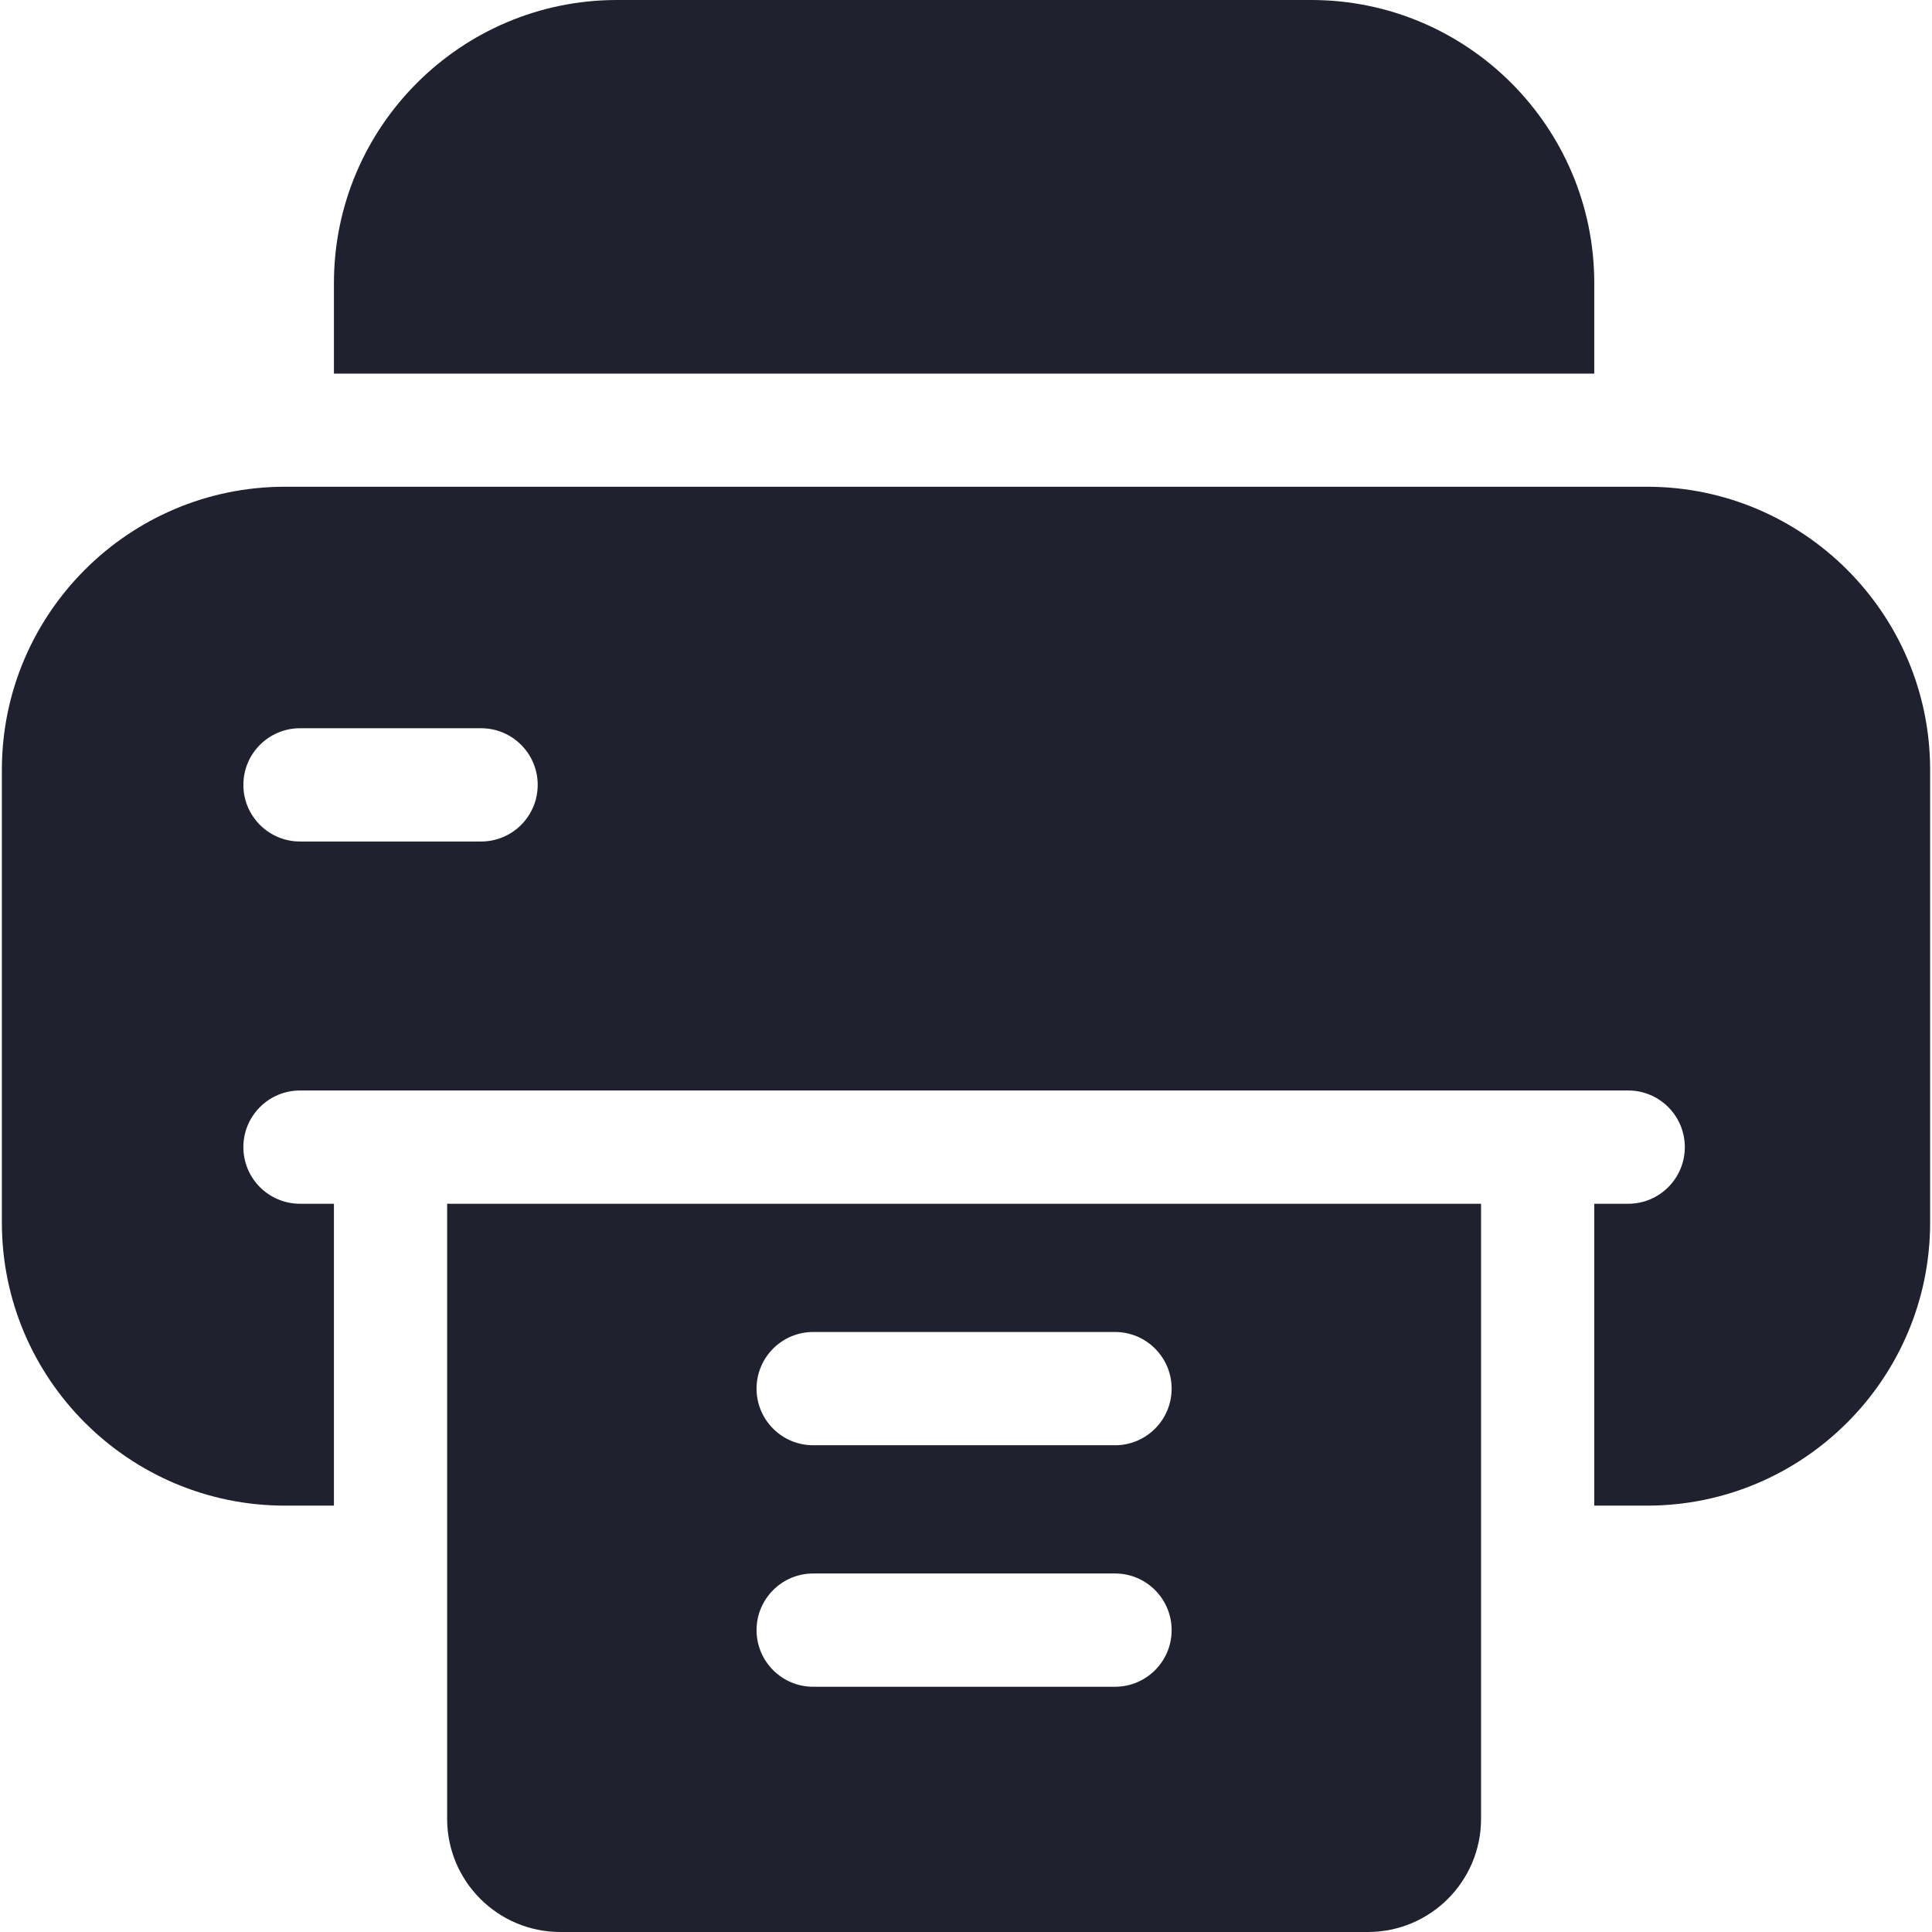 <svg width="32" height="32" viewBox="0 0 32 32" fill="none" xmlns="http://www.w3.org/2000/svg">
<g clip-path="url(#clip0_2003_1096)">
<path d="M26.406 6.188V4.688C26.406 2.103 24.303 0 21.719 0H10.219C7.634 0 5.531 2.103 5.531 4.688V6.188H26.406Z" fill="#20212E"/>
<path d="M7.406 19.938V30.125C7.406 31.16 8.246 32 9.281 32H22.656C23.692 32 24.531 31.16 24.531 30.125V19.938H7.406ZM18.469 27.938H13.469C12.951 27.938 12.531 27.518 12.531 27C12.531 26.482 12.951 26.062 13.469 26.062H18.469C18.986 26.062 19.406 26.482 19.406 27C19.406 27.518 18.986 27.938 18.469 27.938ZM18.469 23.938H13.469C12.951 23.938 12.531 23.518 12.531 23C12.531 22.482 12.951 22.062 13.469 22.062H18.469C18.986 22.062 19.406 22.482 19.406 23C19.406 23.518 18.986 23.938 18.469 23.938Z" fill="#20212E"/>
<path d="M27.281 8.062H4.719C2.134 8.062 0.031 10.165 0.031 12.75V20.25C0.031 22.835 2.134 24.938 4.719 24.938H5.531V19.938H4.969C4.451 19.938 4.031 19.518 4.031 19C4.031 18.482 4.451 18.062 4.969 18.062H26.969C27.486 18.062 27.906 18.482 27.906 19C27.906 19.518 27.486 19.938 26.969 19.938H26.406V24.938H27.281C29.866 24.938 31.969 22.835 31.969 20.25V12.75C31.969 10.165 29.866 8.062 27.281 8.062ZM7.969 13.938H4.969C4.451 13.938 4.031 13.518 4.031 13C4.031 12.482 4.451 12.062 4.969 12.062H7.969C8.486 12.062 8.906 12.482 8.906 13C8.906 13.518 8.486 13.938 7.969 13.938Z" fill="#20212E"/>
</g>
<defs>
<clipPath id="clip0_2003_1096">
<rect width="32" height="32" fill="white"/>
</clipPath>
</defs>
</svg>

